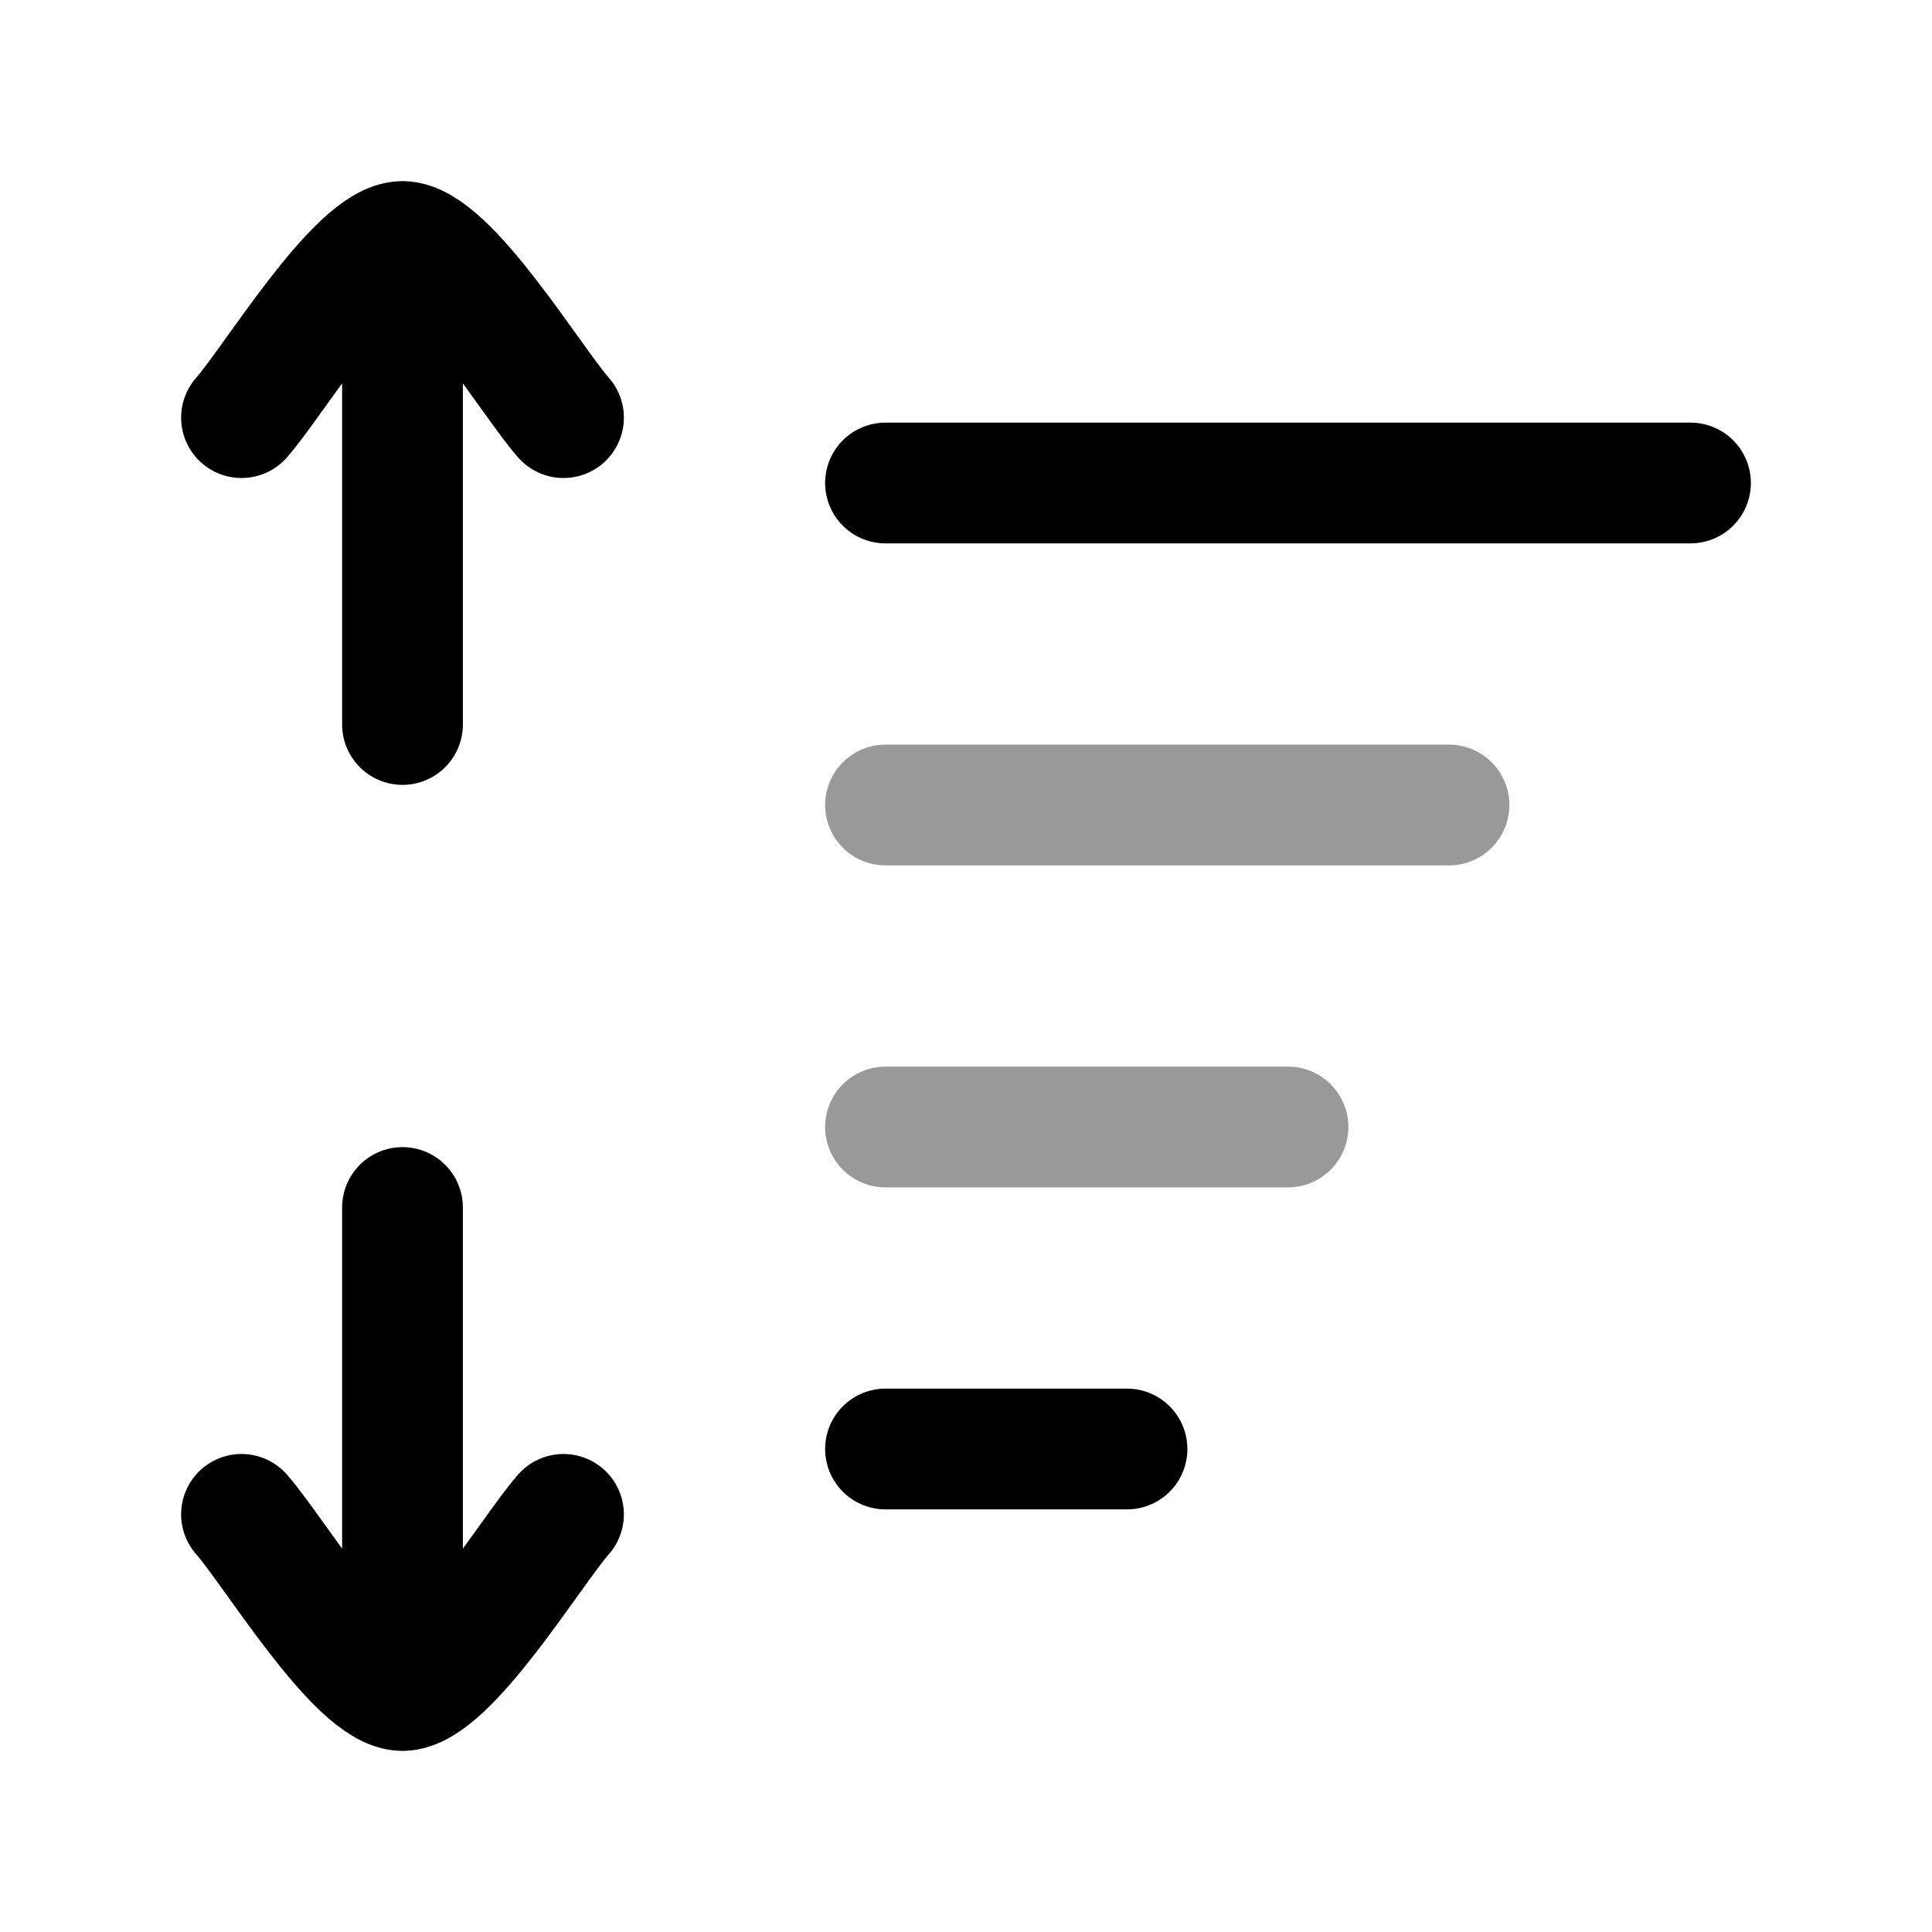 <svg width="24" height="24" viewBox="0 0 24 24" fill="none" xmlns="http://www.w3.org/2000/svg">
<path opacity="0.4" d="M11 10L18 10" stroke="currentColor" stroke-width="1.5" stroke-linecap="round" stroke-linejoin="round"/>
<path opacity="0.4" d="M11 14H16" stroke="currentColor" stroke-width="1.5" stroke-linecap="round" stroke-linejoin="round"/>
<path d="M11 18H14" stroke="currentColor" stroke-width="1.5" stroke-linecap="round" stroke-linejoin="round"/>
<path d="M11 6H21" stroke="currentColor" stroke-width="1.5" stroke-linecap="round" stroke-linejoin="round"/>
<path d="M7 18.812C6.607 19.255 5.56 21 5 21M3 18.812C3.393 19.255 4.44 21 5 21M5 21L5 15" stroke="currentColor" stroke-width="1.5" stroke-linecap="round" stroke-linejoin="round"/>
<path d="M3 5.188C3.393 4.745 4.44 3 5 3M7 5.188C6.607 4.745 5.56 3 5 3M5 3L5 9" stroke="currentColor" stroke-width="1.5" stroke-linecap="round" stroke-linejoin="round"/>
</svg>
